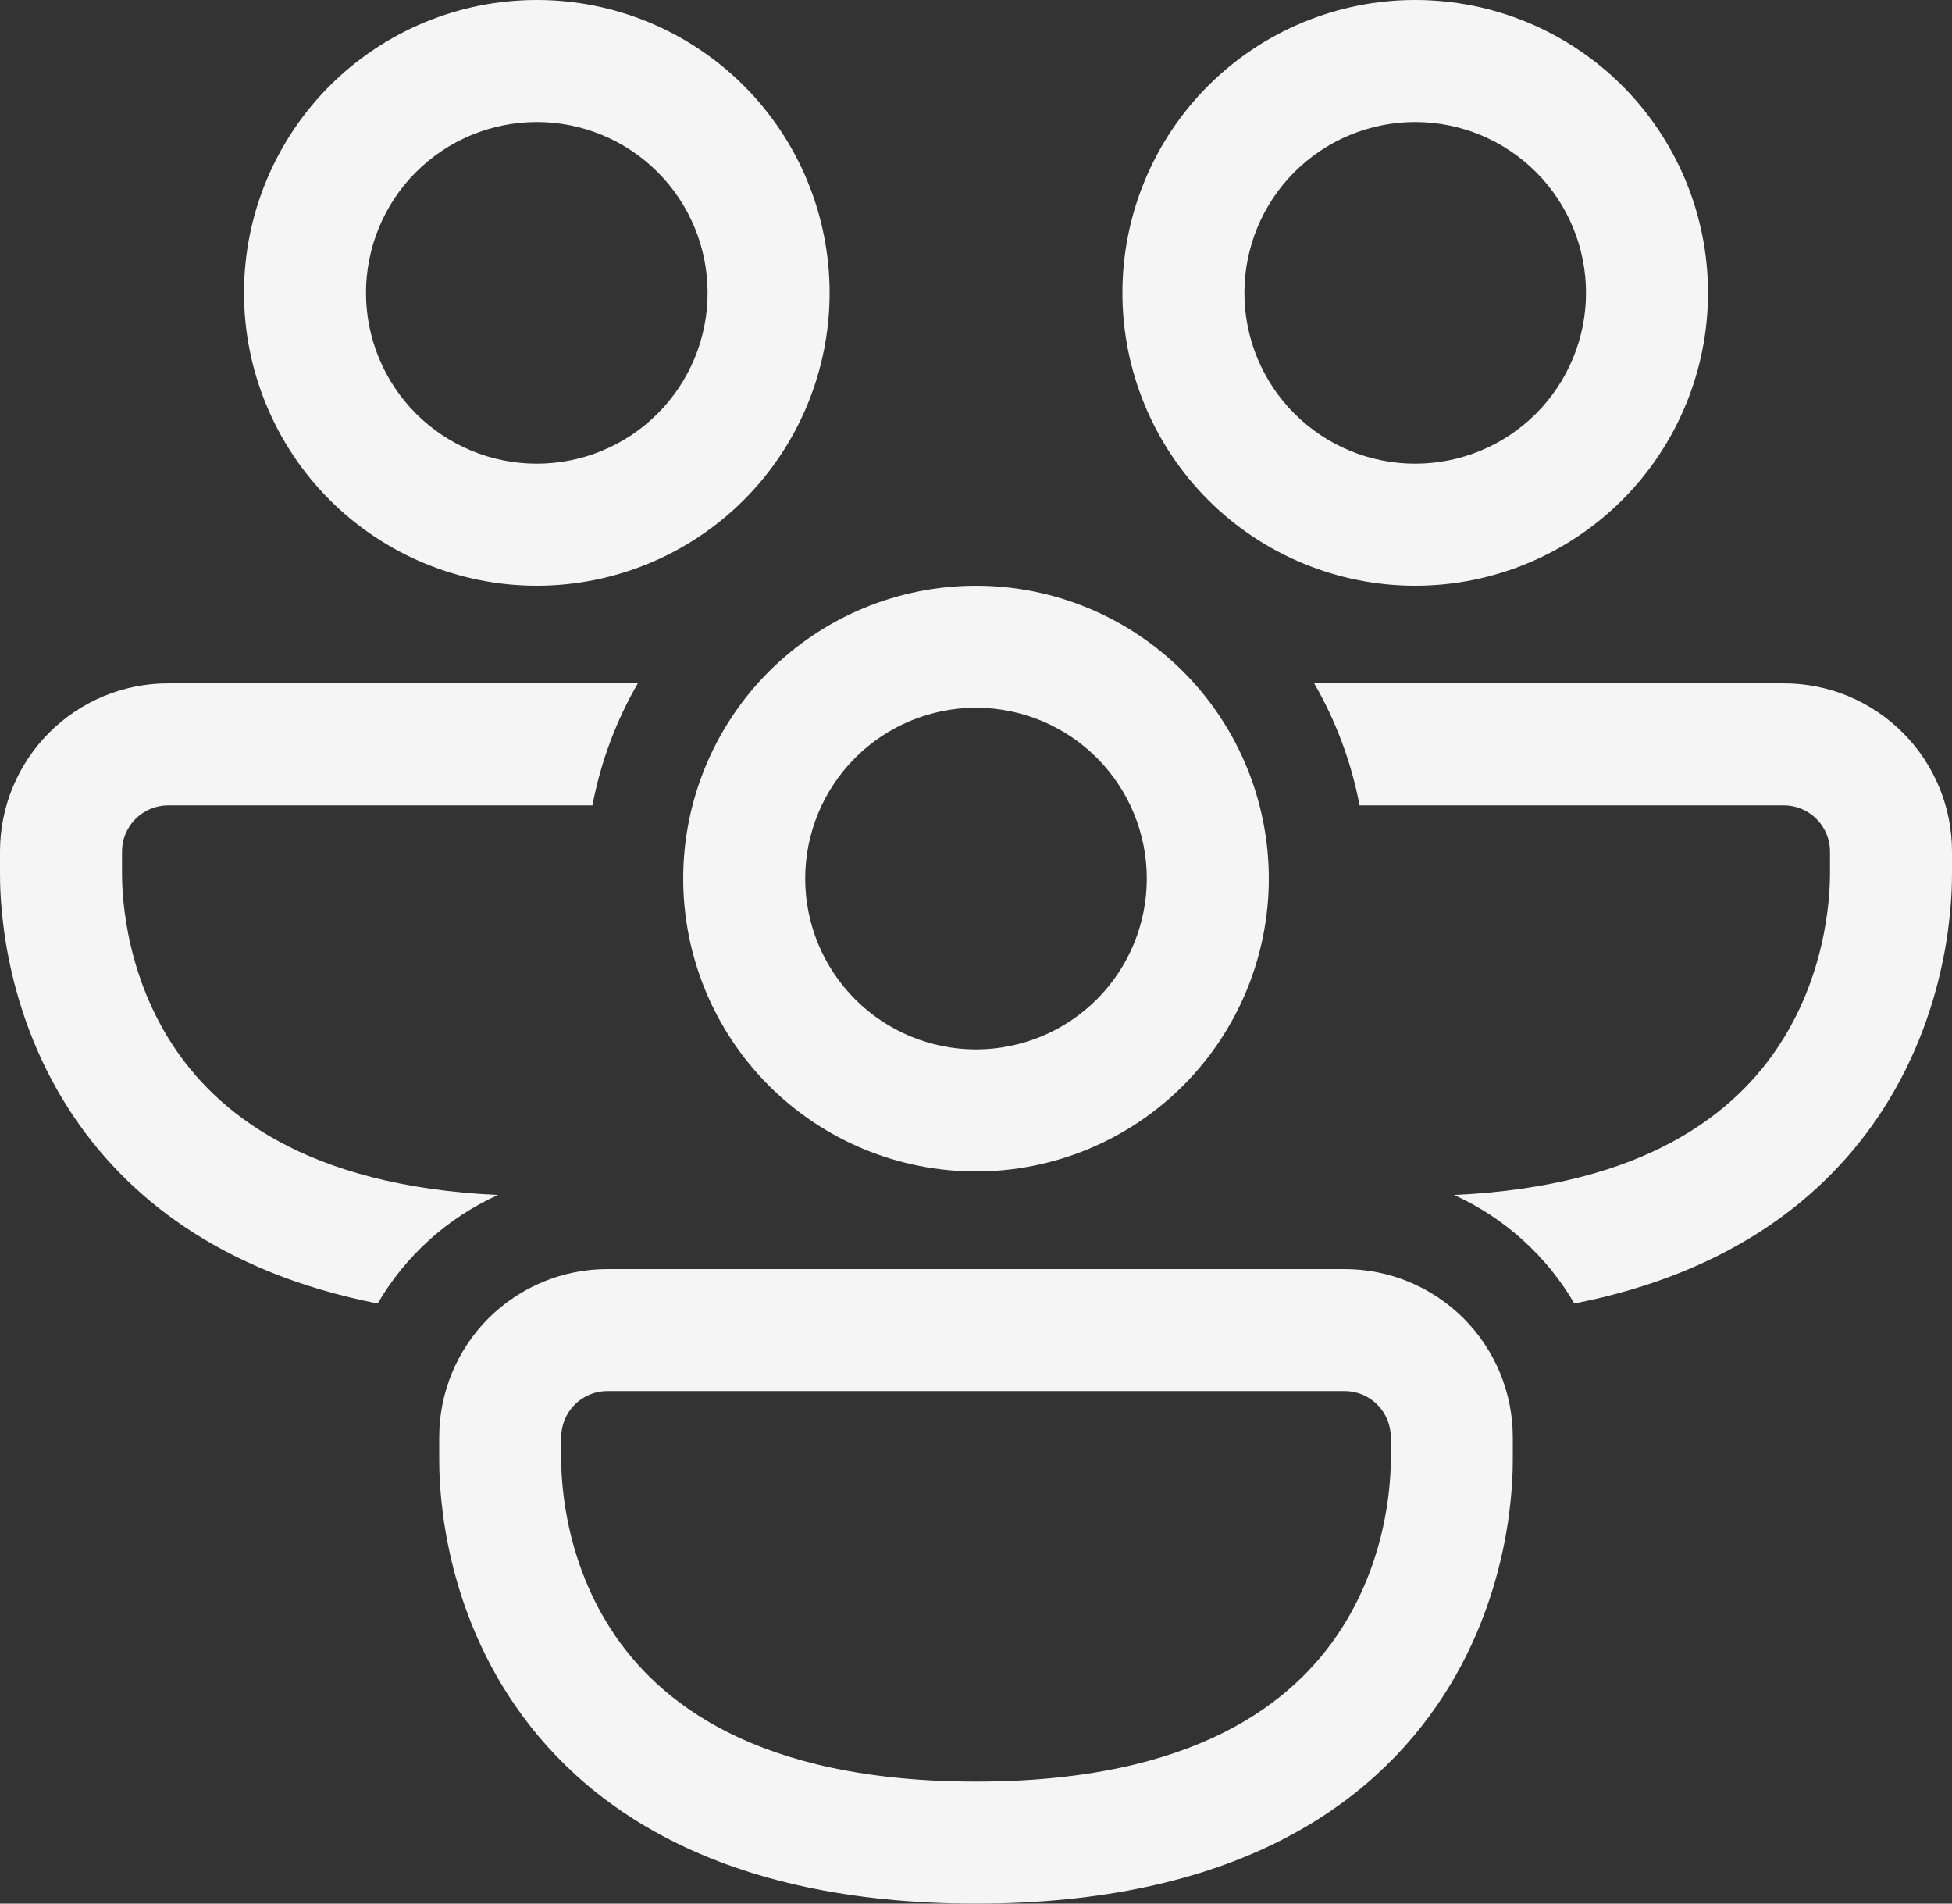 <svg width="40" height="39" viewBox="0 0 40 39" fill="none" xmlns="http://www.w3.org/2000/svg">
<rect x="0" y="0" width="40" height="39" fill="#333333" stroke="none"/>
<path d="M7.5 6C7.5 5.072 7.869 4.181 8.525 3.525C9.181 2.869 10.072 2.5 11 2.5C11.928 2.5 12.819 2.869 13.475 3.525C14.131 4.181 14.5 5.072 14.5 6C14.5 6.928 14.131 7.819 13.475 8.475C12.819 9.131 11.928 9.5 11 9.5C10.072 9.5 9.181 9.131 8.525 8.475C7.869 7.819 7.5 6.928 7.5 6ZM11 0C10.212 -1.17411e-08 9.432 0.155 8.704 0.457C7.976 0.758 7.315 1.2 6.757 1.757C6.2 2.315 5.758 2.976 5.457 3.704C5.155 4.432 5 5.212 5 6C5 6.788 5.155 7.568 5.457 8.296C5.758 9.024 6.2 9.685 6.757 10.243C7.315 10.8 7.976 11.242 8.704 11.543C9.432 11.845 10.212 12 11 12C12.591 12 14.117 11.368 15.243 10.243C16.368 9.117 17 7.591 17 6C17 4.409 16.368 2.883 15.243 1.757C14.117 0.632 12.591 2.37122e-08 11 0ZM25.5 6C25.5 5.072 25.869 4.181 26.525 3.525C27.181 2.869 28.072 2.5 29 2.5C29.928 2.5 30.819 2.869 31.475 3.525C32.131 4.181 32.5 5.072 32.5 6C32.5 6.928 32.131 7.819 31.475 8.475C30.819 9.131 29.928 9.5 29 9.5C28.072 9.5 27.181 9.131 26.525 8.475C25.869 7.819 25.5 6.928 25.5 6ZM29 0C28.212 -1.17411e-08 27.432 0.155 26.704 0.457C25.976 0.758 25.314 1.2 24.757 1.757C24.2 2.315 23.758 2.976 23.457 3.704C23.155 4.432 23 5.212 23 6C23 6.788 23.155 7.568 23.457 8.296C23.758 9.024 24.2 9.685 24.757 10.243C25.314 10.8 25.976 11.242 26.704 11.543C27.432 11.845 28.212 12 29 12C30.591 12 32.117 11.368 33.243 10.243C34.368 9.117 35 7.591 35 6C35 4.409 34.368 2.883 33.243 1.757C32.117 0.632 30.591 2.37122e-08 29 0ZM0 17.446C0 16.994 0.089 16.545 0.262 16.127C0.435 15.709 0.689 15.329 1.009 15.009C1.329 14.689 1.709 14.435 2.127 14.262C2.545 14.089 2.993 14 3.446 14H13.07C12.621 14.775 12.307 15.62 12.14 16.5H3.446C3.322 16.5 3.199 16.524 3.084 16.572C2.969 16.62 2.865 16.689 2.777 16.777C2.689 16.865 2.62 16.969 2.572 17.084C2.524 17.199 2.5 17.322 2.5 17.446V17.875C2.5 18.145 2.503 19.808 3.519 21.38C4.415 22.768 6.242 24.3 10.203 24.482C9.171 24.95 8.31 25.727 7.739 26.705C4.517 26.073 2.559 24.502 1.419 22.737C1.19209e-07 20.54 0 18.27 0 17.877V17.446ZM29.797 24.482C30.829 24.95 31.69 25.727 32.261 26.705C35.483 26.073 37.441 24.502 38.581 22.737C40 20.54 40 18.27 40 17.877V17.447C40 16.994 39.911 16.546 39.738 16.128C39.565 15.71 39.311 15.33 38.991 15.01C38.671 14.69 38.291 14.436 37.873 14.262C37.455 14.089 37.007 14 36.554 14H26.93C27.37 14.763 27.69 15.605 27.86 16.5H36.554C37.076 16.5 37.5 16.924 37.5 17.446V17.875C37.5 18.145 37.497 19.808 36.481 21.38C35.585 22.768 33.758 24.3 29.797 24.482ZM20 14.5C19.072 14.5 18.181 14.869 17.525 15.525C16.869 16.181 16.5 17.072 16.5 18C16.5 18.928 16.869 19.819 17.525 20.475C18.181 21.131 19.072 21.5 20 21.5C20.928 21.5 21.819 21.131 22.475 20.475C23.131 19.819 23.5 18.928 23.5 18C23.5 17.072 23.131 16.181 22.475 15.525C21.819 14.869 20.928 14.5 20 14.5ZM14 18C14 16.409 14.632 14.883 15.757 13.757C16.883 12.632 18.409 12 20 12C21.591 12 23.117 12.632 24.243 13.757C25.368 14.883 26 16.409 26 18C26 19.591 25.368 21.117 24.243 22.243C23.117 23.368 21.591 24 20 24C18.409 24 16.883 23.368 15.757 22.243C14.632 21.117 14 19.591 14 18ZM9 29.446C9 28.532 9.363 27.656 10.009 27.009C10.656 26.363 11.532 26 12.446 26H27.554C28.468 26 29.344 26.363 29.991 27.009C30.637 27.656 31 28.532 31 29.446V29.877C31 30.271 31 32.54 29.581 34.737C28.098 37.033 25.233 39 20 39C14.767 39 11.902 37.033 10.419 34.737C9 32.54 9 30.27 9 29.877V29.446ZM12.446 28.5C12.195 28.5 11.954 28.6 11.777 28.777C11.6 28.954 11.5 29.195 11.5 29.446V29.875C11.5 30.145 11.503 31.808 12.519 33.38C13.473 34.858 15.483 36.5 20 36.5C24.517 36.5 26.527 34.858 27.481 33.38C28.497 31.808 28.5 30.145 28.5 29.875V29.446C28.5 29.195 28.4 28.954 28.223 28.777C28.046 28.6 27.805 28.5 27.554 28.5H12.446Z" fill="#F5F5F5"/>
</svg>
